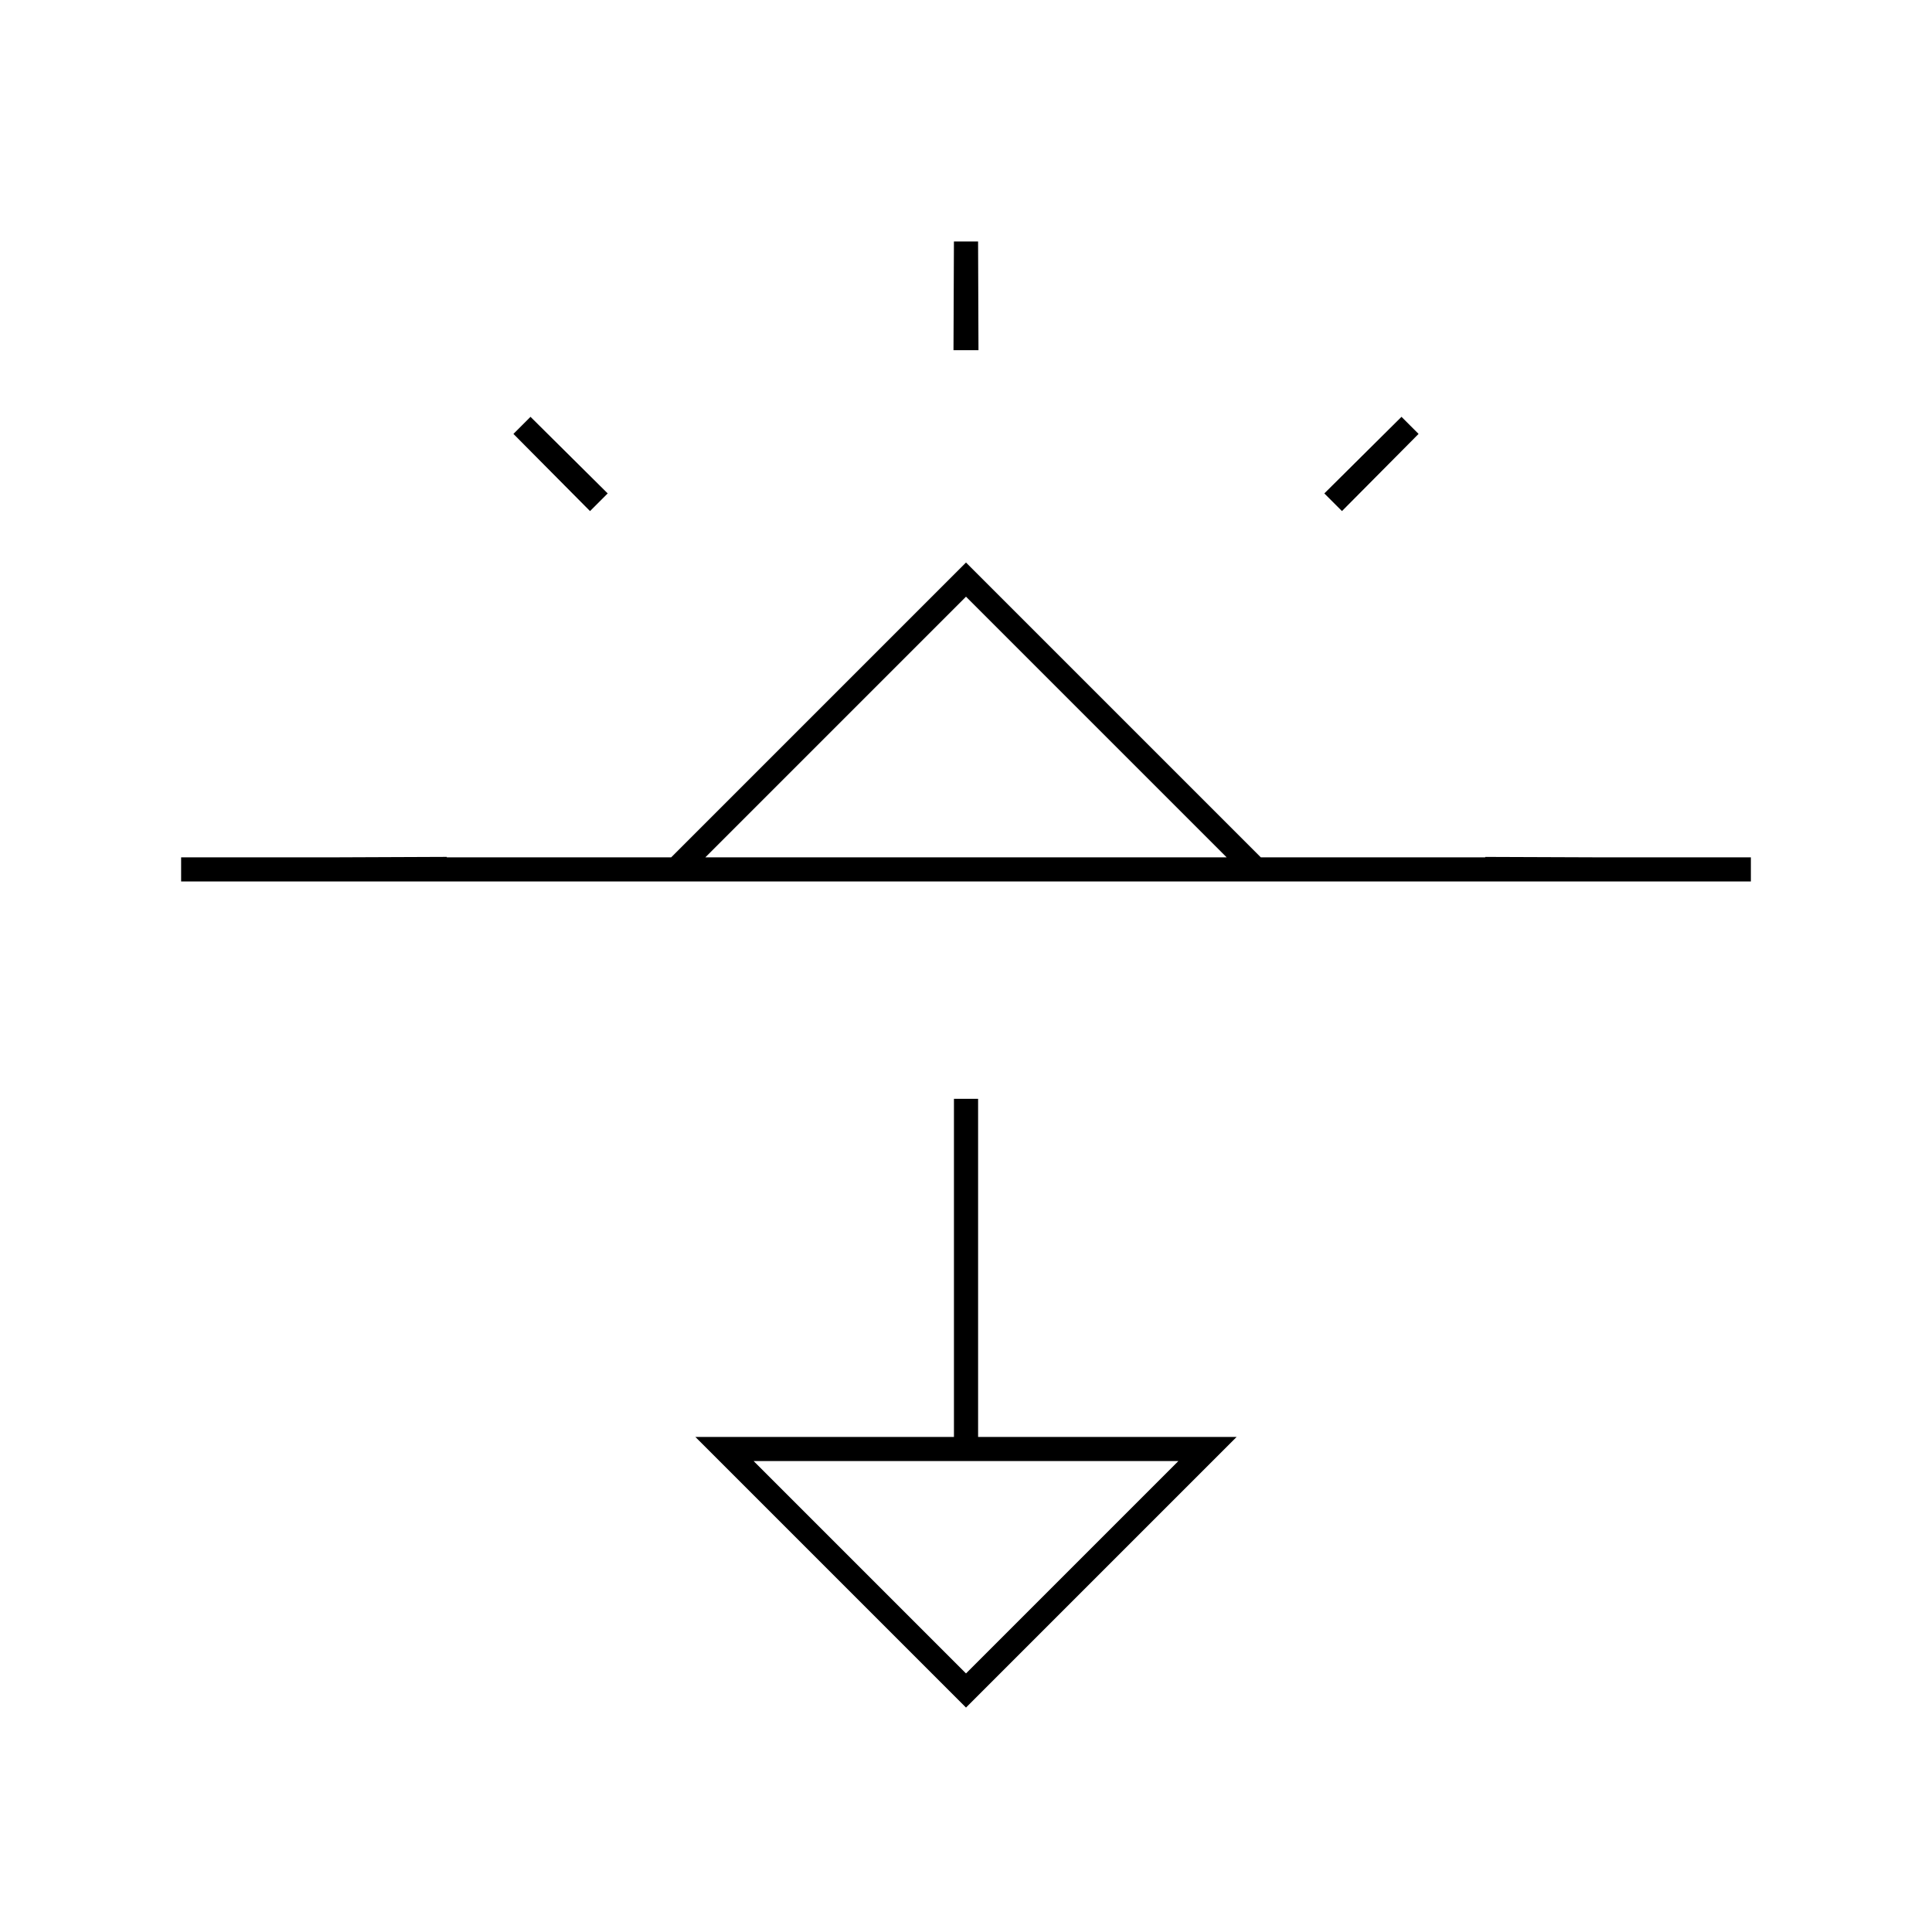 <svg viewBox="0 0 80 80" fill="none">
  <path d="M8 36H72M40.001 60V46M21.615 17.615L24.455 20.433L24.433 20.455L21.615 17.615ZM14 36L18 35.984V36H14ZM28 36H52L40 24L28 36ZM62 35.985L66 36H62V35.985ZM58.385 17.615L55.567 20.454L55.546 20.433L58.385 17.615ZM40 10L40.015 14L39.984 14L40 10ZM50 60H30L40 70L50 60Z" stroke="currentColor" stroke-linecap="square" />
</svg>